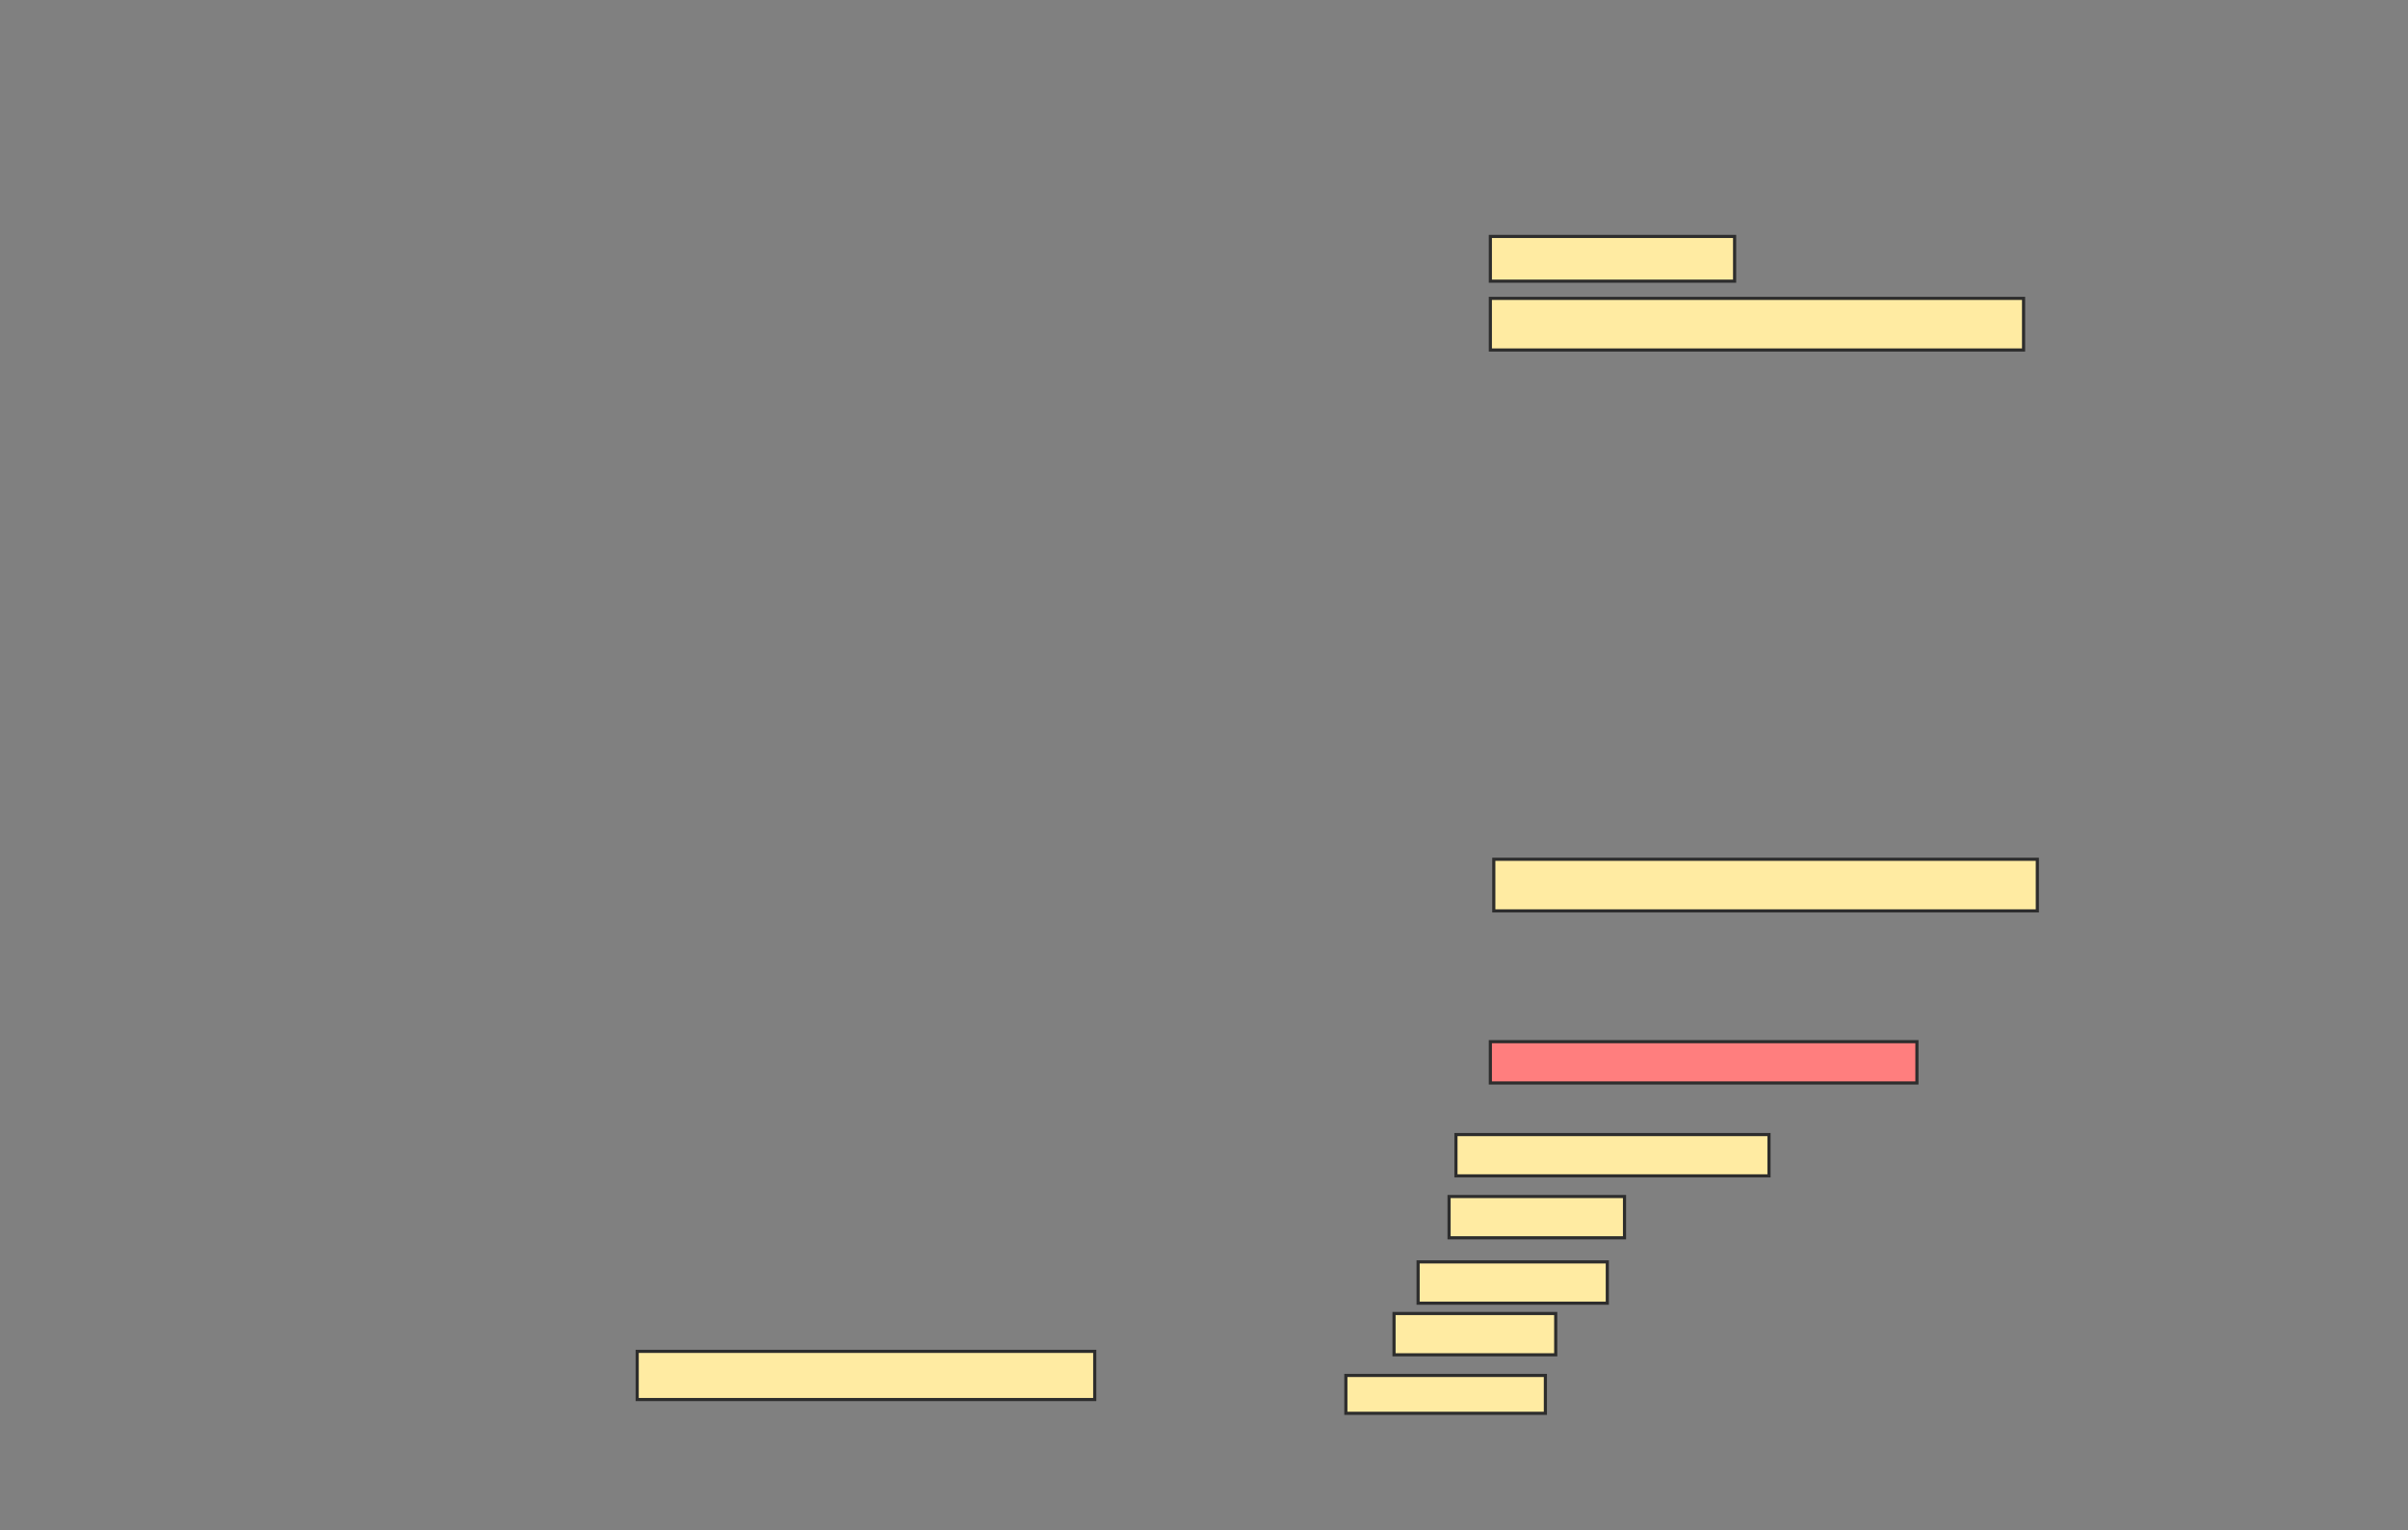 <svg xmlns="http://www.w3.org/2000/svg" width="765" height="486">
 <rect width="100%" height="100%" fill="#808080" stroke="none"/>
 <!-- Created with Image Occlusion Enhanced -->
 <g>
  <title>Labels</title>
 </g>
 <g>
  <title>Masks</title>
  <rect id="512dd6a323084494b0ae3fdf322f54aa-ao-1" height="15.301" width="145.355" y="429.191" x="202.432" stroke="#2D2D2D" fill="#FFEBA2"/>
  <rect id="512dd6a323084494b0ae3fdf322f54aa-ao-2" height="13.115" width="135.519" y="330.831" x="473.47" stroke="#2D2D2D" fill="#FF7E7E" class="qshape"/>
  <rect id="512dd6a323084494b0ae3fdf322f54aa-ao-3" height="13.115" width="99.454" y="360.339" x="462.541" stroke="#2D2D2D" fill="#FFEBA2"/>
  <rect id="512dd6a323084494b0ae3fdf322f54aa-ao-4" height="13.115" width="55.738" y="380.011" x="460.355" stroke="#2D2D2D" fill="#FFEBA2"/>
  <rect id="512dd6a323084494b0ae3fdf322f54aa-ao-5" height="13.115" width="60.109" y="400.776" x="450.519" stroke="#2D2D2D" fill="#FFEBA2"/>
  <rect id="512dd6a323084494b0ae3fdf322f54aa-ao-6" height="13.115" width="51.366" y="417.169" x="442.869" stroke="#2D2D2D" fill="#FFEBA2"/>
  <rect id="512dd6a323084494b0ae3fdf322f54aa-ao-7" height="12.022" width="63.388" y="436.842" x="427.568" stroke="#2D2D2D" fill="#FFEBA2"/>
  <rect id="512dd6a323084494b0ae3fdf322f54aa-ao-8" height="16.393" width="172.678" y="272.907" x="474.563" stroke="#2D2D2D" fill="#FFEBA2"/>
  <rect id="512dd6a323084494b0ae3fdf322f54aa-ao-9" height="16.393" width="169.399" y="94.765" x="473.47" stroke="#2D2D2D" fill="#FFEBA2"/>
  <rect id="512dd6a323084494b0ae3fdf322f54aa-ao-10" height="14.208" width="77.596" y="75.093" x="473.47" stroke="#2D2D2D" fill="#FFEBA2"/>
 </g>
</svg>